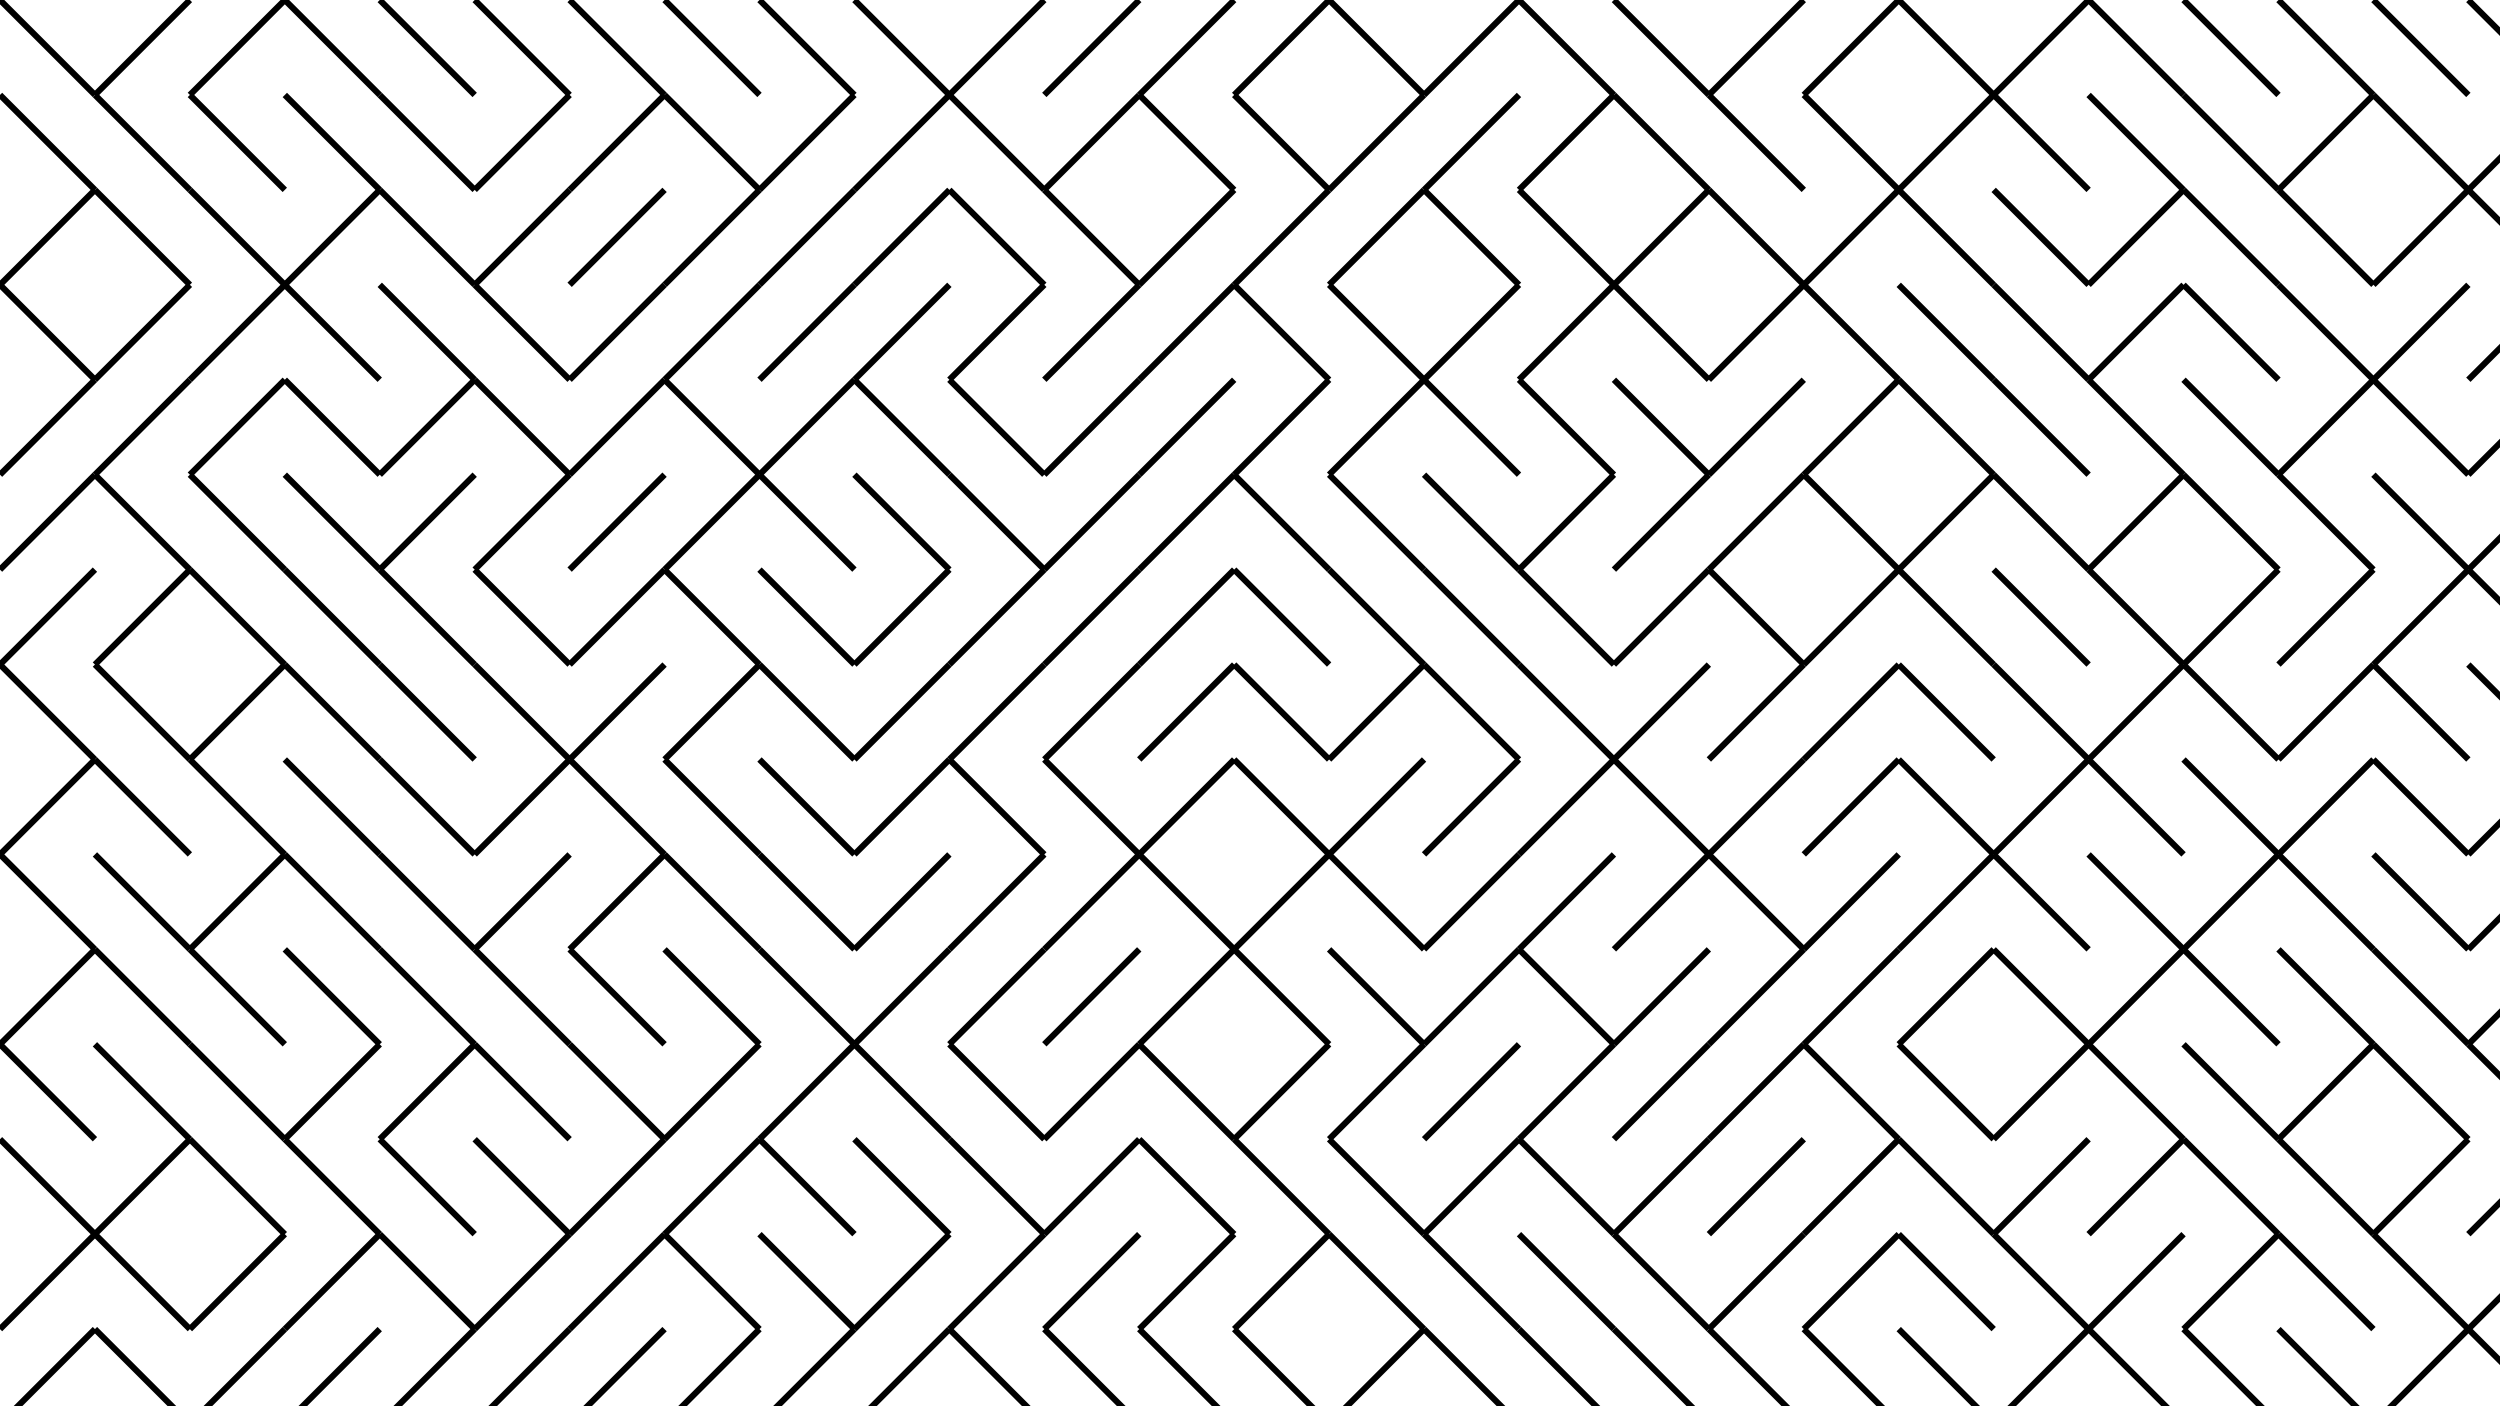 <svg xmlns="http://www.w3.org/2000/svg" version="1.1" xmlns:xlink="http://www.w3.org/1999/xlink" xmlns:svgjs="http://svgjs.dev/svgjs" viewBox="0 0 1422 800"><g stroke-width="3.5" stroke="hsl(335, 77%, 50%)" fill="none" stroke-linecap="butt"><line x1="0" y1="0" x2="54" y2="54" opacity="1.00"></line><line x1="108" y1="0" x2="54" y2="54" opacity="1.00"></line><line x1="162" y1="0" x2="108" y2="54" opacity="1.00"></line><line x1="162" y1="0" x2="216" y2="54" opacity="1.00"></line><line x1="216" y1="0" x2="270" y2="54" opacity="1.00"></line><line x1="270" y1="0" x2="324" y2="54" opacity="1.00"></line><line x1="324" y1="0" x2="378" y2="54" opacity="1.00"></line><line x1="378" y1="0" x2="432" y2="54" opacity="1.00"></line><line x1="432" y1="0" x2="486" y2="54" opacity="1.00"></line><line x1="486" y1="0" x2="540" y2="54" opacity="1.00"></line><line x1="594" y1="0" x2="540" y2="54" opacity="1.00"></line><line x1="648" y1="0" x2="594" y2="54" opacity="1.00"></line><line x1="702" y1="0" x2="648" y2="54" opacity="1.00"></line><line x1="756" y1="0" x2="702" y2="54" opacity="1.00"></line><line x1="756" y1="0" x2="810" y2="54" opacity="1.00"></line><line x1="864" y1="0" x2="810" y2="54" opacity="1.00"></line><line x1="864" y1="0" x2="918" y2="54" opacity="1.00"></line><line x1="918" y1="0" x2="972" y2="54" opacity="1.00"></line><line x1="1026" y1="0" x2="972" y2="54" opacity="1.00"></line><line x1="1080" y1="0" x2="1026" y2="54" opacity="1.00"></line><line x1="1080" y1="0" x2="1134" y2="54" opacity="1.00"></line><line x1="1188" y1="0" x2="1134" y2="54" opacity="1.00"></line><line x1="1188" y1="0" x2="1242" y2="54" opacity="1.00"></line><line x1="1242" y1="0" x2="1296" y2="54" opacity="1.00"></line><line x1="1296" y1="0" x2="1350" y2="54" opacity="1.00"></line><line x1="1350" y1="0" x2="1404" y2="54" opacity="1.00"></line><line x1="1404" y1="0" x2="1458" y2="54" opacity="1.00"></line><line x1="0" y1="54" x2="54" y2="108" opacity="0.94"></line><line x1="54" y1="54" x2="108" y2="108" opacity="0.94"></line><line x1="108" y1="54" x2="162" y2="108" opacity="0.94"></line><line x1="162" y1="54" x2="216" y2="108" opacity="0.94"></line><line x1="216" y1="54" x2="270" y2="108" opacity="0.94"></line><line x1="324" y1="54" x2="270" y2="108" opacity="0.94"></line><line x1="378" y1="54" x2="324" y2="108" opacity="0.94"></line><line x1="378" y1="54" x2="432" y2="108" opacity="0.94"></line><line x1="486" y1="54" x2="432" y2="108" opacity="0.94"></line><line x1="540" y1="54" x2="486" y2="108" opacity="0.94"></line><line x1="540" y1="54" x2="594" y2="108" opacity="0.94"></line><line x1="648" y1="54" x2="594" y2="108" opacity="0.94"></line><line x1="648" y1="54" x2="702" y2="108" opacity="0.94"></line><line x1="702" y1="54" x2="756" y2="108" opacity="0.94"></line><line x1="810" y1="54" x2="756" y2="108" opacity="0.94"></line><line x1="864" y1="54" x2="810" y2="108" opacity="0.94"></line><line x1="918" y1="54" x2="864" y2="108" opacity="0.94"></line><line x1="918" y1="54" x2="972" y2="108" opacity="0.94"></line><line x1="972" y1="54" x2="1026" y2="108" opacity="0.94"></line><line x1="1026" y1="54" x2="1080" y2="108" opacity="0.94"></line><line x1="1134" y1="54" x2="1080" y2="108" opacity="0.94"></line><line x1="1134" y1="54" x2="1188" y2="108" opacity="0.94"></line><line x1="1188" y1="54" x2="1242" y2="108" opacity="0.94"></line><line x1="1242" y1="54" x2="1296" y2="108" opacity="0.94"></line><line x1="1350" y1="54" x2="1296" y2="108" opacity="0.94"></line><line x1="1350" y1="54" x2="1404" y2="108" opacity="0.94"></line><line x1="1458" y1="54" x2="1404" y2="108" opacity="0.94"></line><line x1="54" y1="108" x2="0" y2="162" opacity="0.87"></line><line x1="54" y1="108" x2="108" y2="162" opacity="0.87"></line><line x1="108" y1="108" x2="162" y2="162" opacity="0.87"></line><line x1="216" y1="108" x2="162" y2="162" opacity="0.87"></line><line x1="216" y1="108" x2="270" y2="162" opacity="0.87"></line><line x1="324" y1="108" x2="270" y2="162" opacity="0.87"></line><line x1="378" y1="108" x2="324" y2="162" opacity="0.87"></line><line x1="432" y1="108" x2="378" y2="162" opacity="0.87"></line><line x1="486" y1="108" x2="432" y2="162" opacity="0.87"></line><line x1="540" y1="108" x2="486" y2="162" opacity="0.87"></line><line x1="540" y1="108" x2="594" y2="162" opacity="0.87"></line><line x1="594" y1="108" x2="648" y2="162" opacity="0.87"></line><line x1="702" y1="108" x2="648" y2="162" opacity="0.87"></line><line x1="756" y1="108" x2="702" y2="162" opacity="0.87"></line><line x1="810" y1="108" x2="756" y2="162" opacity="0.87"></line><line x1="810" y1="108" x2="864" y2="162" opacity="0.87"></line><line x1="864" y1="108" x2="918" y2="162" opacity="0.87"></line><line x1="972" y1="108" x2="918" y2="162" opacity="0.87"></line><line x1="972" y1="108" x2="1026" y2="162" opacity="0.87"></line><line x1="1080" y1="108" x2="1026" y2="162" opacity="0.87"></line><line x1="1080" y1="108" x2="1134" y2="162" opacity="0.87"></line><line x1="1134" y1="108" x2="1188" y2="162" opacity="0.87"></line><line x1="1242" y1="108" x2="1188" y2="162" opacity="0.87"></line><line x1="1242" y1="108" x2="1296" y2="162" opacity="0.87"></line><line x1="1296" y1="108" x2="1350" y2="162" opacity="0.87"></line><line x1="1404" y1="108" x2="1350" y2="162" opacity="0.87"></line><line x1="1404" y1="108" x2="1458" y2="162" opacity="0.87"></line><line x1="0" y1="162" x2="54" y2="216" opacity="0.81"></line><line x1="108" y1="162" x2="54" y2="216" opacity="0.81"></line><line x1="162" y1="162" x2="108" y2="216" opacity="0.81"></line><line x1="162" y1="162" x2="216" y2="216" opacity="0.81"></line><line x1="216" y1="162" x2="270" y2="216" opacity="0.81"></line><line x1="270" y1="162" x2="324" y2="216" opacity="0.81"></line><line x1="378" y1="162" x2="324" y2="216" opacity="0.81"></line><line x1="432" y1="162" x2="378" y2="216" opacity="0.81"></line><line x1="486" y1="162" x2="432" y2="216" opacity="0.81"></line><line x1="540" y1="162" x2="486" y2="216" opacity="0.81"></line><line x1="594" y1="162" x2="540" y2="216" opacity="0.81"></line><line x1="648" y1="162" x2="594" y2="216" opacity="0.81"></line><line x1="702" y1="162" x2="648" y2="216" opacity="0.81"></line><line x1="702" y1="162" x2="756" y2="216" opacity="0.81"></line><line x1="756" y1="162" x2="810" y2="216" opacity="0.81"></line><line x1="864" y1="162" x2="810" y2="216" opacity="0.81"></line><line x1="918" y1="162" x2="864" y2="216" opacity="0.81"></line><line x1="918" y1="162" x2="972" y2="216" opacity="0.81"></line><line x1="1026" y1="162" x2="972" y2="216" opacity="0.81"></line><line x1="1026" y1="162" x2="1080" y2="216" opacity="0.81"></line><line x1="1080" y1="162" x2="1134" y2="216" opacity="0.81"></line><line x1="1134" y1="162" x2="1188" y2="216" opacity="0.81"></line><line x1="1242" y1="162" x2="1188" y2="216" opacity="0.81"></line><line x1="1242" y1="162" x2="1296" y2="216" opacity="0.81"></line><line x1="1296" y1="162" x2="1350" y2="216" opacity="0.81"></line><line x1="1404" y1="162" x2="1350" y2="216" opacity="0.81"></line><line x1="1458" y1="162" x2="1404" y2="216" opacity="0.81"></line><line x1="54" y1="216" x2="0" y2="270" opacity="0.74"></line><line x1="108" y1="216" x2="54" y2="270" opacity="0.74"></line><line x1="162" y1="216" x2="108" y2="270" opacity="0.74"></line><line x1="162" y1="216" x2="216" y2="270" opacity="0.74"></line><line x1="270" y1="216" x2="216" y2="270" opacity="0.74"></line><line x1="270" y1="216" x2="324" y2="270" opacity="0.74"></line><line x1="378" y1="216" x2="324" y2="270" opacity="0.74"></line><line x1="378" y1="216" x2="432" y2="270" opacity="0.74"></line><line x1="486" y1="216" x2="432" y2="270" opacity="0.74"></line><line x1="486" y1="216" x2="540" y2="270" opacity="0.74"></line><line x1="540" y1="216" x2="594" y2="270" opacity="0.74"></line><line x1="648" y1="216" x2="594" y2="270" opacity="0.74"></line><line x1="702" y1="216" x2="648" y2="270" opacity="0.74"></line><line x1="756" y1="216" x2="702" y2="270" opacity="0.74"></line><line x1="810" y1="216" x2="756" y2="270" opacity="0.74"></line><line x1="810" y1="216" x2="864" y2="270" opacity="0.74"></line><line x1="864" y1="216" x2="918" y2="270" opacity="0.74"></line><line x1="918" y1="216" x2="972" y2="270" opacity="0.74"></line><line x1="1026" y1="216" x2="972" y2="270" opacity="0.74"></line><line x1="1080" y1="216" x2="1026" y2="270" opacity="0.74"></line><line x1="1080" y1="216" x2="1134" y2="270" opacity="0.74"></line><line x1="1134" y1="216" x2="1188" y2="270" opacity="0.74"></line><line x1="1188" y1="216" x2="1242" y2="270" opacity="0.74"></line><line x1="1242" y1="216" x2="1296" y2="270" opacity="0.74"></line><line x1="1350" y1="216" x2="1296" y2="270" opacity="0.74"></line><line x1="1350" y1="216" x2="1404" y2="270" opacity="0.74"></line><line x1="1458" y1="216" x2="1404" y2="270" opacity="0.74"></line><line x1="54" y1="270" x2="0" y2="324" opacity="0.68"></line><line x1="54" y1="270" x2="108" y2="324" opacity="0.68"></line><line x1="108" y1="270" x2="162" y2="324" opacity="0.68"></line><line x1="162" y1="270" x2="216" y2="324" opacity="0.68"></line><line x1="270" y1="270" x2="216" y2="324" opacity="0.68"></line><line x1="324" y1="270" x2="270" y2="324" opacity="0.68"></line><line x1="378" y1="270" x2="324" y2="324" opacity="0.68"></line><line x1="432" y1="270" x2="378" y2="324" opacity="0.68"></line><line x1="432" y1="270" x2="486" y2="324" opacity="0.68"></line><line x1="486" y1="270" x2="540" y2="324" opacity="0.68"></line><line x1="540" y1="270" x2="594" y2="324" opacity="0.68"></line><line x1="648" y1="270" x2="594" y2="324" opacity="0.68"></line><line x1="702" y1="270" x2="648" y2="324" opacity="0.68"></line><line x1="702" y1="270" x2="756" y2="324" opacity="0.68"></line><line x1="756" y1="270" x2="810" y2="324" opacity="0.68"></line><line x1="810" y1="270" x2="864" y2="324" opacity="0.68"></line><line x1="918" y1="270" x2="864" y2="324" opacity="0.68"></line><line x1="972" y1="270" x2="918" y2="324" opacity="0.68"></line><line x1="1026" y1="270" x2="972" y2="324" opacity="0.68"></line><line x1="1026" y1="270" x2="1080" y2="324" opacity="0.68"></line><line x1="1134" y1="270" x2="1080" y2="324" opacity="0.68"></line><line x1="1134" y1="270" x2="1188" y2="324" opacity="0.68"></line><line x1="1242" y1="270" x2="1188" y2="324" opacity="0.68"></line><line x1="1242" y1="270" x2="1296" y2="324" opacity="0.68"></line><line x1="1296" y1="270" x2="1350" y2="324" opacity="0.68"></line><line x1="1350" y1="270" x2="1404" y2="324" opacity="0.68"></line><line x1="1458" y1="270" x2="1404" y2="324" opacity="0.68"></line><line x1="54" y1="324" x2="0" y2="378" opacity="0.62"></line><line x1="108" y1="324" x2="54" y2="378" opacity="0.62"></line><line x1="108" y1="324" x2="162" y2="378" opacity="0.62"></line><line x1="162" y1="324" x2="216" y2="378" opacity="0.62"></line><line x1="216" y1="324" x2="270" y2="378" opacity="0.62"></line><line x1="270" y1="324" x2="324" y2="378" opacity="0.62"></line><line x1="378" y1="324" x2="324" y2="378" opacity="0.62"></line><line x1="378" y1="324" x2="432" y2="378" opacity="0.62"></line><line x1="432" y1="324" x2="486" y2="378" opacity="0.62"></line><line x1="540" y1="324" x2="486" y2="378" opacity="0.62"></line><line x1="594" y1="324" x2="540" y2="378" opacity="0.62"></line><line x1="648" y1="324" x2="594" y2="378" opacity="0.62"></line><line x1="702" y1="324" x2="648" y2="378" opacity="0.62"></line><line x1="702" y1="324" x2="756" y2="378" opacity="0.62"></line><line x1="756" y1="324" x2="810" y2="378" opacity="0.62"></line><line x1="810" y1="324" x2="864" y2="378" opacity="0.62"></line><line x1="864" y1="324" x2="918" y2="378" opacity="0.62"></line><line x1="972" y1="324" x2="918" y2="378" opacity="0.62"></line><line x1="972" y1="324" x2="1026" y2="378" opacity="0.62"></line><line x1="1080" y1="324" x2="1026" y2="378" opacity="0.62"></line><line x1="1080" y1="324" x2="1134" y2="378" opacity="0.62"></line><line x1="1134" y1="324" x2="1188" y2="378" opacity="0.62"></line><line x1="1188" y1="324" x2="1242" y2="378" opacity="0.62"></line><line x1="1296" y1="324" x2="1242" y2="378" opacity="0.62"></line><line x1="1350" y1="324" x2="1296" y2="378" opacity="0.62"></line><line x1="1404" y1="324" x2="1350" y2="378" opacity="0.62"></line><line x1="1404" y1="324" x2="1458" y2="378" opacity="0.62"></line><line x1="0" y1="378" x2="54" y2="432" opacity="0.55"></line><line x1="54" y1="378" x2="108" y2="432" opacity="0.55"></line><line x1="162" y1="378" x2="108" y2="432" opacity="0.55"></line><line x1="162" y1="378" x2="216" y2="432" opacity="0.55"></line><line x1="216" y1="378" x2="270" y2="432" opacity="0.55"></line><line x1="270" y1="378" x2="324" y2="432" opacity="0.55"></line><line x1="378" y1="378" x2="324" y2="432" opacity="0.55"></line><line x1="432" y1="378" x2="378" y2="432" opacity="0.55"></line><line x1="432" y1="378" x2="486" y2="432" opacity="0.55"></line><line x1="540" y1="378" x2="486" y2="432" opacity="0.55"></line><line x1="594" y1="378" x2="540" y2="432" opacity="0.55"></line><line x1="648" y1="378" x2="594" y2="432" opacity="0.55"></line><line x1="702" y1="378" x2="648" y2="432" opacity="0.55"></line><line x1="702" y1="378" x2="756" y2="432" opacity="0.55"></line><line x1="810" y1="378" x2="756" y2="432" opacity="0.55"></line><line x1="810" y1="378" x2="864" y2="432" opacity="0.55"></line><line x1="864" y1="378" x2="918" y2="432" opacity="0.55"></line><line x1="972" y1="378" x2="918" y2="432" opacity="0.55"></line><line x1="1026" y1="378" x2="972" y2="432" opacity="0.55"></line><line x1="1080" y1="378" x2="1026" y2="432" opacity="0.55"></line><line x1="1080" y1="378" x2="1134" y2="432" opacity="0.55"></line><line x1="1134" y1="378" x2="1188" y2="432" opacity="0.55"></line><line x1="1242" y1="378" x2="1188" y2="432" opacity="0.55"></line><line x1="1242" y1="378" x2="1296" y2="432" opacity="0.55"></line><line x1="1350" y1="378" x2="1296" y2="432" opacity="0.55"></line><line x1="1350" y1="378" x2="1404" y2="432" opacity="0.55"></line><line x1="1404" y1="378" x2="1458" y2="432" opacity="0.55"></line><line x1="54" y1="432" x2="0" y2="486" opacity="0.49"></line><line x1="54" y1="432" x2="108" y2="486" opacity="0.49"></line><line x1="108" y1="432" x2="162" y2="486" opacity="0.49"></line><line x1="162" y1="432" x2="216" y2="486" opacity="0.49"></line><line x1="216" y1="432" x2="270" y2="486" opacity="0.49"></line><line x1="324" y1="432" x2="270" y2="486" opacity="0.49"></line><line x1="324" y1="432" x2="378" y2="486" opacity="0.49"></line><line x1="378" y1="432" x2="432" y2="486" opacity="0.49"></line><line x1="432" y1="432" x2="486" y2="486" opacity="0.49"></line><line x1="540" y1="432" x2="486" y2="486" opacity="0.49"></line><line x1="540" y1="432" x2="594" y2="486" opacity="0.49"></line><line x1="594" y1="432" x2="648" y2="486" opacity="0.49"></line><line x1="702" y1="432" x2="648" y2="486" opacity="0.49"></line><line x1="702" y1="432" x2="756" y2="486" opacity="0.49"></line><line x1="810" y1="432" x2="756" y2="486" opacity="0.49"></line><line x1="864" y1="432" x2="810" y2="486" opacity="0.49"></line><line x1="918" y1="432" x2="864" y2="486" opacity="0.49"></line><line x1="918" y1="432" x2="972" y2="486" opacity="0.49"></line><line x1="1026" y1="432" x2="972" y2="486" opacity="0.49"></line><line x1="1080" y1="432" x2="1026" y2="486" opacity="0.49"></line><line x1="1080" y1="432" x2="1134" y2="486" opacity="0.49"></line><line x1="1188" y1="432" x2="1134" y2="486" opacity="0.49"></line><line x1="1188" y1="432" x2="1242" y2="486" opacity="0.49"></line><line x1="1242" y1="432" x2="1296" y2="486" opacity="0.49"></line><line x1="1350" y1="432" x2="1296" y2="486" opacity="0.49"></line><line x1="1350" y1="432" x2="1404" y2="486" opacity="0.49"></line><line x1="1458" y1="432" x2="1404" y2="486" opacity="0.49"></line><line x1="0" y1="486" x2="54" y2="540" opacity="0.42"></line><line x1="54" y1="486" x2="108" y2="540" opacity="0.42"></line><line x1="162" y1="486" x2="108" y2="540" opacity="0.42"></line><line x1="162" y1="486" x2="216" y2="540" opacity="0.42"></line><line x1="216" y1="486" x2="270" y2="540" opacity="0.42"></line><line x1="324" y1="486" x2="270" y2="540" opacity="0.42"></line><line x1="378" y1="486" x2="324" y2="540" opacity="0.42"></line><line x1="378" y1="486" x2="432" y2="540" opacity="0.42"></line><line x1="432" y1="486" x2="486" y2="540" opacity="0.42"></line><line x1="540" y1="486" x2="486" y2="540" opacity="0.42"></line><line x1="594" y1="486" x2="540" y2="540" opacity="0.42"></line><line x1="648" y1="486" x2="594" y2="540" opacity="0.42"></line><line x1="648" y1="486" x2="702" y2="540" opacity="0.42"></line><line x1="756" y1="486" x2="702" y2="540" opacity="0.42"></line><line x1="756" y1="486" x2="810" y2="540" opacity="0.42"></line><line x1="864" y1="486" x2="810" y2="540" opacity="0.42"></line><line x1="918" y1="486" x2="864" y2="540" opacity="0.42"></line><line x1="972" y1="486" x2="918" y2="540" opacity="0.42"></line><line x1="972" y1="486" x2="1026" y2="540" opacity="0.42"></line><line x1="1080" y1="486" x2="1026" y2="540" opacity="0.42"></line><line x1="1134" y1="486" x2="1080" y2="540" opacity="0.42"></line><line x1="1134" y1="486" x2="1188" y2="540" opacity="0.42"></line><line x1="1188" y1="486" x2="1242" y2="540" opacity="0.42"></line><line x1="1296" y1="486" x2="1242" y2="540" opacity="0.42"></line><line x1="1296" y1="486" x2="1350" y2="540" opacity="0.42"></line><line x1="1350" y1="486" x2="1404" y2="540" opacity="0.42"></line><line x1="1458" y1="486" x2="1404" y2="540" opacity="0.42"></line><line x1="54" y1="540" x2="0" y2="594" opacity="0.36"></line><line x1="54" y1="540" x2="108" y2="594" opacity="0.36"></line><line x1="108" y1="540" x2="162" y2="594" opacity="0.36"></line><line x1="162" y1="540" x2="216" y2="594" opacity="0.36"></line><line x1="216" y1="540" x2="270" y2="594" opacity="0.36"></line><line x1="270" y1="540" x2="324" y2="594" opacity="0.36"></line><line x1="324" y1="540" x2="378" y2="594" opacity="0.36"></line><line x1="378" y1="540" x2="432" y2="594" opacity="0.36"></line><line x1="432" y1="540" x2="486" y2="594" opacity="0.36"></line><line x1="540" y1="540" x2="486" y2="594" opacity="0.36"></line><line x1="594" y1="540" x2="540" y2="594" opacity="0.36"></line><line x1="648" y1="540" x2="594" y2="594" opacity="0.36"></line><line x1="702" y1="540" x2="648" y2="594" opacity="0.36"></line><line x1="702" y1="540" x2="756" y2="594" opacity="0.36"></line><line x1="756" y1="540" x2="810" y2="594" opacity="0.36"></line><line x1="864" y1="540" x2="810" y2="594" opacity="0.36"></line><line x1="864" y1="540" x2="918" y2="594" opacity="0.36"></line><line x1="972" y1="540" x2="918" y2="594" opacity="0.36"></line><line x1="1026" y1="540" x2="972" y2="594" opacity="0.36"></line><line x1="1080" y1="540" x2="1026" y2="594" opacity="0.36"></line><line x1="1134" y1="540" x2="1080" y2="594" opacity="0.36"></line><line x1="1134" y1="540" x2="1188" y2="594" opacity="0.36"></line><line x1="1242" y1="540" x2="1188" y2="594" opacity="0.36"></line><line x1="1242" y1="540" x2="1296" y2="594" opacity="0.36"></line><line x1="1296" y1="540" x2="1350" y2="594" opacity="0.36"></line><line x1="1350" y1="540" x2="1404" y2="594" opacity="0.36"></line><line x1="1458" y1="540" x2="1404" y2="594" opacity="0.36"></line><line x1="0" y1="594" x2="54" y2="648" opacity="0.29"></line><line x1="54" y1="594" x2="108" y2="648" opacity="0.29"></line><line x1="108" y1="594" x2="162" y2="648" opacity="0.29"></line><line x1="216" y1="594" x2="162" y2="648" opacity="0.29"></line><line x1="270" y1="594" x2="216" y2="648" opacity="0.29"></line><line x1="270" y1="594" x2="324" y2="648" opacity="0.29"></line><line x1="324" y1="594" x2="378" y2="648" opacity="0.29"></line><line x1="432" y1="594" x2="378" y2="648" opacity="0.29"></line><line x1="486" y1="594" x2="432" y2="648" opacity="0.29"></line><line x1="486" y1="594" x2="540" y2="648" opacity="0.29"></line><line x1="540" y1="594" x2="594" y2="648" opacity="0.29"></line><line x1="648" y1="594" x2="594" y2="648" opacity="0.29"></line><line x1="648" y1="594" x2="702" y2="648" opacity="0.29"></line><line x1="756" y1="594" x2="702" y2="648" opacity="0.29"></line><line x1="810" y1="594" x2="756" y2="648" opacity="0.29"></line><line x1="864" y1="594" x2="810" y2="648" opacity="0.29"></line><line x1="918" y1="594" x2="864" y2="648" opacity="0.29"></line><line x1="972" y1="594" x2="918" y2="648" opacity="0.29"></line><line x1="1026" y1="594" x2="972" y2="648" opacity="0.29"></line><line x1="1026" y1="594" x2="1080" y2="648" opacity="0.29"></line><line x1="1080" y1="594" x2="1134" y2="648" opacity="0.29"></line><line x1="1188" y1="594" x2="1134" y2="648" opacity="0.29"></line><line x1="1188" y1="594" x2="1242" y2="648" opacity="0.29"></line><line x1="1242" y1="594" x2="1296" y2="648" opacity="0.29"></line><line x1="1350" y1="594" x2="1296" y2="648" opacity="0.29"></line><line x1="1350" y1="594" x2="1404" y2="648" opacity="0.29"></line><line x1="1404" y1="594" x2="1458" y2="648" opacity="0.29"></line><line x1="0" y1="648" x2="54" y2="702" opacity="0.23"></line><line x1="108" y1="648" x2="54" y2="702" opacity="0.23"></line><line x1="108" y1="648" x2="162" y2="702" opacity="0.23"></line><line x1="162" y1="648" x2="216" y2="702" opacity="0.23"></line><line x1="216" y1="648" x2="270" y2="702" opacity="0.23"></line><line x1="270" y1="648" x2="324" y2="702" opacity="0.23"></line><line x1="378" y1="648" x2="324" y2="702" opacity="0.23"></line><line x1="432" y1="648" x2="378" y2="702" opacity="0.23"></line><line x1="432" y1="648" x2="486" y2="702" opacity="0.23"></line><line x1="486" y1="648" x2="540" y2="702" opacity="0.23"></line><line x1="540" y1="648" x2="594" y2="702" opacity="0.23"></line><line x1="648" y1="648" x2="594" y2="702" opacity="0.23"></line><line x1="648" y1="648" x2="702" y2="702" opacity="0.23"></line><line x1="702" y1="648" x2="756" y2="702" opacity="0.23"></line><line x1="756" y1="648" x2="810" y2="702" opacity="0.23"></line><line x1="864" y1="648" x2="810" y2="702" opacity="0.23"></line><line x1="864" y1="648" x2="918" y2="702" opacity="0.23"></line><line x1="972" y1="648" x2="918" y2="702" opacity="0.23"></line><line x1="1026" y1="648" x2="972" y2="702" opacity="0.23"></line><line x1="1080" y1="648" x2="1026" y2="702" opacity="0.23"></line><line x1="1080" y1="648" x2="1134" y2="702" opacity="0.23"></line><line x1="1188" y1="648" x2="1134" y2="702" opacity="0.23"></line><line x1="1242" y1="648" x2="1188" y2="702" opacity="0.23"></line><line x1="1242" y1="648" x2="1296" y2="702" opacity="0.23"></line><line x1="1296" y1="648" x2="1350" y2="702" opacity="0.23"></line><line x1="1404" y1="648" x2="1350" y2="702" opacity="0.23"></line><line x1="1458" y1="648" x2="1404" y2="702" opacity="0.23"></line><line x1="54" y1="702" x2="0" y2="756" opacity="0.17"></line><line x1="54" y1="702" x2="108" y2="756" opacity="0.17"></line><line x1="162" y1="702" x2="108" y2="756" opacity="0.17"></line><line x1="216" y1="702" x2="162" y2="756" opacity="0.17"></line><line x1="216" y1="702" x2="270" y2="756" opacity="0.17"></line><line x1="324" y1="702" x2="270" y2="756" opacity="0.17"></line><line x1="378" y1="702" x2="324" y2="756" opacity="0.17"></line><line x1="378" y1="702" x2="432" y2="756" opacity="0.17"></line><line x1="432" y1="702" x2="486" y2="756" opacity="0.17"></line><line x1="540" y1="702" x2="486" y2="756" opacity="0.17"></line><line x1="594" y1="702" x2="540" y2="756" opacity="0.17"></line><line x1="648" y1="702" x2="594" y2="756" opacity="0.17"></line><line x1="702" y1="702" x2="648" y2="756" opacity="0.17"></line><line x1="756" y1="702" x2="702" y2="756" opacity="0.17"></line><line x1="756" y1="702" x2="810" y2="756" opacity="0.17"></line><line x1="810" y1="702" x2="864" y2="756" opacity="0.17"></line><line x1="864" y1="702" x2="918" y2="756" opacity="0.17"></line><line x1="918" y1="702" x2="972" y2="756" opacity="0.17"></line><line x1="1026" y1="702" x2="972" y2="756" opacity="0.17"></line><line x1="1080" y1="702" x2="1026" y2="756" opacity="0.17"></line><line x1="1080" y1="702" x2="1134" y2="756" opacity="0.17"></line><line x1="1134" y1="702" x2="1188" y2="756" opacity="0.17"></line><line x1="1242" y1="702" x2="1188" y2="756" opacity="0.17"></line><line x1="1296" y1="702" x2="1242" y2="756" opacity="0.17"></line><line x1="1296" y1="702" x2="1350" y2="756" opacity="0.17"></line><line x1="1350" y1="702" x2="1404" y2="756" opacity="0.17"></line><line x1="1458" y1="702" x2="1404" y2="756" opacity="0.17"></line><line x1="54" y1="756" x2="0" y2="810" opacity="0.10"></line><line x1="54" y1="756" x2="108" y2="810" opacity="0.10"></line><line x1="162" y1="756" x2="108" y2="810" opacity="0.10"></line><line x1="216" y1="756" x2="162" y2="810" opacity="0.10"></line><line x1="270" y1="756" x2="216" y2="810" opacity="0.10"></line><line x1="324" y1="756" x2="270" y2="810" opacity="0.10"></line><line x1="378" y1="756" x2="324" y2="810" opacity="0.10"></line><line x1="432" y1="756" x2="378" y2="810" opacity="0.10"></line><line x1="486" y1="756" x2="432" y2="810" opacity="0.10"></line><line x1="540" y1="756" x2="486" y2="810" opacity="0.10"></line><line x1="540" y1="756" x2="594" y2="810" opacity="0.10"></line><line x1="594" y1="756" x2="648" y2="810" opacity="0.10"></line><line x1="648" y1="756" x2="702" y2="810" opacity="0.10"></line><line x1="702" y1="756" x2="756" y2="810" opacity="0.10"></line><line x1="810" y1="756" x2="756" y2="810" opacity="0.10"></line><line x1="810" y1="756" x2="864" y2="810" opacity="0.10"></line><line x1="864" y1="756" x2="918" y2="810" opacity="0.10"></line><line x1="918" y1="756" x2="972" y2="810" opacity="0.10"></line><line x1="972" y1="756" x2="1026" y2="810" opacity="0.10"></line><line x1="1026" y1="756" x2="1080" y2="810" opacity="0.10"></line><line x1="1080" y1="756" x2="1134" y2="810" opacity="0.10"></line><line x1="1188" y1="756" x2="1134" y2="810" opacity="0.10"></line><line x1="1188" y1="756" x2="1242" y2="810" opacity="0.10"></line><line x1="1242" y1="756" x2="1296" y2="810" opacity="0.10"></line><line x1="1296" y1="756" x2="1350" y2="810" opacity="0.10"></line><line x1="1404" y1="756" x2="1350" y2="810" opacity="0.10"></line><line x1="1404" y1="756" x2="1458" y2="810" opacity="0.10"></line></g></svg>